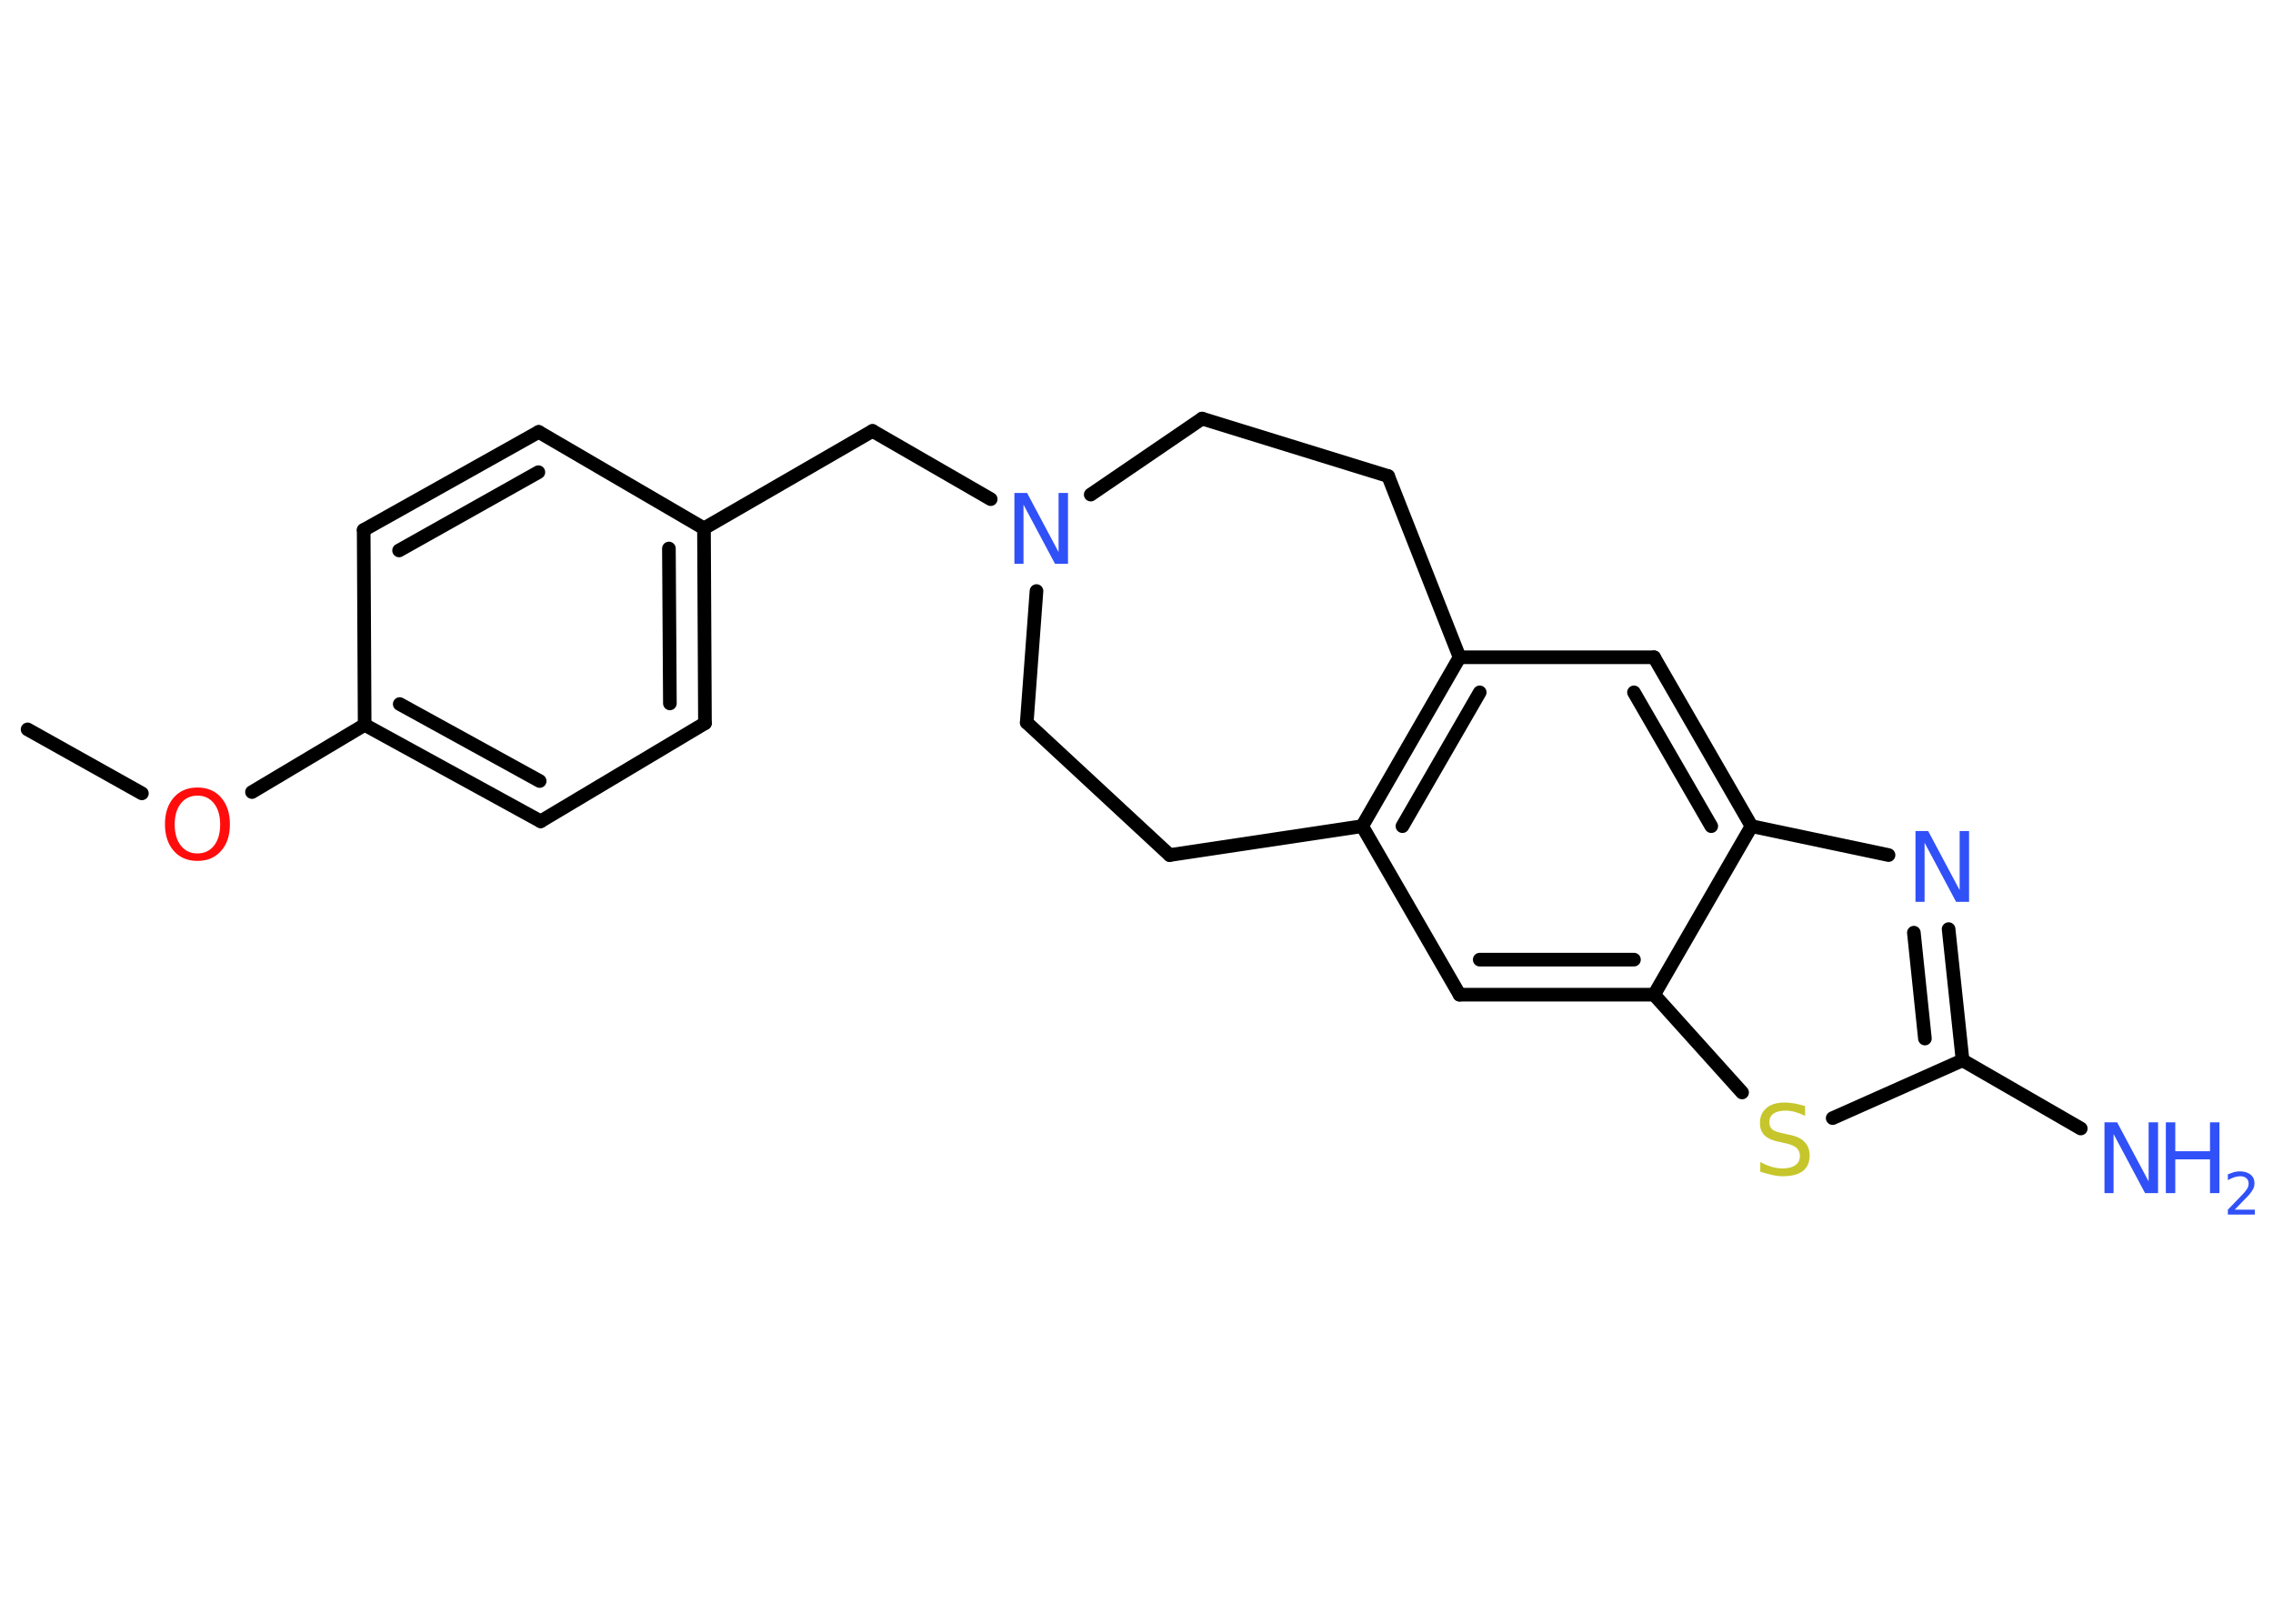 <?xml version='1.0' encoding='UTF-8'?>
<!DOCTYPE svg PUBLIC "-//W3C//DTD SVG 1.1//EN" "http://www.w3.org/Graphics/SVG/1.1/DTD/svg11.dtd">
<svg version='1.2' xmlns='http://www.w3.org/2000/svg' xmlns:xlink='http://www.w3.org/1999/xlink' width='70.0mm' height='50.0mm' viewBox='0 0 70.0 50.0'>
  <desc>Generated by the Chemistry Development Kit (http://github.com/cdk)</desc>
  <g stroke-linecap='round' stroke-linejoin='round' stroke='#000000' stroke-width='.42' fill='#3050F8'>
    <rect x='.0' y='.0' width='70.0' height='50.0' fill='#FFFFFF' stroke='none'/>
    <g id='mol1' class='mol'>
      <line id='mol1bnd1' class='bond' x1='.85' y1='22.46' x2='4.37' y2='24.43'/>
      <line id='mol1bnd2' class='bond' x1='7.76' y1='24.39' x2='11.23' y2='22.32'/>
      <g id='mol1bnd3' class='bond'>
        <line x1='11.23' y1='22.32' x2='16.65' y2='25.29'/>
        <line x1='12.31' y1='21.68' x2='16.62' y2='24.05'/>
      </g>
      <line id='mol1bnd4' class='bond' x1='16.65' y1='25.29' x2='21.71' y2='22.27'/>
      <g id='mol1bnd5' class='bond'>
        <line x1='21.71' y1='22.27' x2='21.68' y2='16.27'/>
        <line x1='20.63' y1='21.66' x2='20.6' y2='16.89'/>
      </g>
      <line id='mol1bnd6' class='bond' x1='21.68' y1='16.27' x2='26.87' y2='13.27'/>
      <line id='mol1bnd7' class='bond' x1='26.87' y1='13.27' x2='30.51' y2='15.37'/>
      <line id='mol1bnd8' class='bond' x1='33.59' y1='15.23' x2='37.02' y2='12.89'/>
      <line id='mol1bnd9' class='bond' x1='37.02' y1='12.89' x2='42.75' y2='14.66'/>
      <line id='mol1bnd10' class='bond' x1='42.75' y1='14.66' x2='44.95' y2='20.24'/>
      <line id='mol1bnd11' class='bond' x1='44.95' y1='20.24' x2='50.94' y2='20.24'/>
      <g id='mol1bnd12' class='bond'>
        <line x1='53.94' y1='25.44' x2='50.94' y2='20.24'/>
        <line x1='52.7' y1='25.44' x2='50.32' y2='21.32'/>
      </g>
      <line id='mol1bnd13' class='bond' x1='53.94' y1='25.44' x2='58.16' y2='26.33'/>
      <g id='mol1bnd14' class='bond'>
        <line x1='60.44' y1='32.65' x2='60.01' y2='28.61'/>
        <line x1='59.28' y1='31.98' x2='58.94' y2='28.72'/>
      </g>
      <line id='mol1bnd15' class='bond' x1='60.44' y1='32.65' x2='64.08' y2='34.75'/>
      <line id='mol1bnd16' class='bond' x1='60.44' y1='32.65' x2='56.44' y2='34.43'/>
      <line id='mol1bnd17' class='bond' x1='53.65' y1='33.64' x2='50.94' y2='30.63'/>
      <line id='mol1bnd18' class='bond' x1='53.94' y1='25.44' x2='50.94' y2='30.63'/>
      <g id='mol1bnd19' class='bond'>
        <line x1='44.95' y1='30.63' x2='50.94' y2='30.63'/>
        <line x1='45.57' y1='29.55' x2='50.32' y2='29.55'/>
      </g>
      <line id='mol1bnd20' class='bond' x1='44.95' y1='30.63' x2='41.95' y2='25.44'/>
      <g id='mol1bnd21' class='bond'>
        <line x1='44.95' y1='20.24' x2='41.95' y2='25.44'/>
        <line x1='45.57' y1='21.32' x2='43.19' y2='25.44'/>
      </g>
      <line id='mol1bnd22' class='bond' x1='41.95' y1='25.44' x2='36.02' y2='26.33'/>
      <line id='mol1bnd23' class='bond' x1='36.02' y1='26.33' x2='31.62' y2='22.25'/>
      <line id='mol1bnd24' class='bond' x1='31.92' y1='18.2' x2='31.62' y2='22.25'/>
      <line id='mol1bnd25' class='bond' x1='21.68' y1='16.27' x2='16.59' y2='13.3'/>
      <g id='mol1bnd26' class='bond'>
        <line x1='16.59' y1='13.3' x2='11.2' y2='16.32'/>
        <line x1='16.58' y1='14.54' x2='12.29' y2='16.95'/>
      </g>
      <line id='mol1bnd27' class='bond' x1='11.23' y1='22.32' x2='11.2' y2='16.32'/>
      <path id='mol1atm2' class='atom' d='M6.08 24.5q-.32 .0 -.51 .24q-.19 .24 -.19 .65q.0 .41 .19 .65q.19 .24 .51 .24q.32 .0 .51 -.24q.19 -.24 .19 -.65q.0 -.41 -.19 -.65q-.19 -.24 -.51 -.24zM6.08 24.25q.46 .0 .73 .31q.27 .31 .27 .82q.0 .52 -.27 .82q-.27 .31 -.73 .31q-.46 .0 -.73 -.31q-.27 -.31 -.27 -.82q.0 -.51 .27 -.82q.27 -.31 .73 -.31z' stroke='none' fill='#FF0D0D'/>
      <path id='mol1atm8' class='atom' d='M31.24 15.18h.39l.97 1.82v-1.82h.29v2.18h-.4l-.97 -1.82v1.82h-.28v-2.18z' stroke='none'/>
      <path id='mol1atm14' class='atom' d='M58.99 25.59h.39l.97 1.82v-1.82h.29v2.18h-.4l-.97 -1.82v1.82h-.28v-2.18z' stroke='none'/>
      <g id='mol1atm16' class='atom'>
        <path d='M64.81 34.56h.39l.97 1.82v-1.82h.29v2.18h-.4l-.97 -1.82v1.82h-.28v-2.18z' stroke='none'/>
        <path d='M66.7 34.56h.29v.89h1.07v-.89h.29v2.18h-.29v-1.04h-1.07v1.04h-.29v-2.18z' stroke='none'/>
        <path d='M68.82 37.25h.62v.15h-.83v-.15q.1 -.1 .27 -.28q.17 -.18 .22 -.23q.08 -.09 .12 -.16q.03 -.07 .03 -.13q.0 -.11 -.07 -.17q-.07 -.06 -.19 -.06q-.08 .0 -.18 .03q-.09 .03 -.2 .09v-.18q.11 -.04 .2 -.07q.09 -.02 .17 -.02q.2 .0 .33 .1q.12 .1 .12 .27q.0 .08 -.03 .15q-.03 .07 -.11 .17q-.02 .03 -.14 .15q-.12 .12 -.33 .34z' stroke='none'/>
      </g>
      <path id='mol1atm17' class='atom' d='M55.59 34.07v.29q-.17 -.08 -.31 -.12q-.15 -.04 -.29 -.04q-.24 .0 -.37 .09q-.13 .09 -.13 .27q.0 .14 .09 .22q.09 .07 .33 .12l.18 .04q.33 .06 .48 .22q.16 .16 .16 .42q.0 .32 -.21 .48q-.21 .16 -.62 .16q-.15 .0 -.33 -.04q-.17 -.04 -.36 -.1v-.3q.18 .1 .35 .15q.17 .05 .34 .05q.25 .0 .39 -.1q.14 -.1 .14 -.28q.0 -.16 -.1 -.25q-.1 -.09 -.32 -.14l-.18 -.04q-.33 -.06 -.48 -.2q-.15 -.14 -.15 -.39q.0 -.29 .2 -.46q.2 -.17 .56 -.17q.15 .0 .31 .03q.16 .03 .32 .08z' stroke='none' fill='#C6C62C'/>
    </g>
  </g>
</svg>
